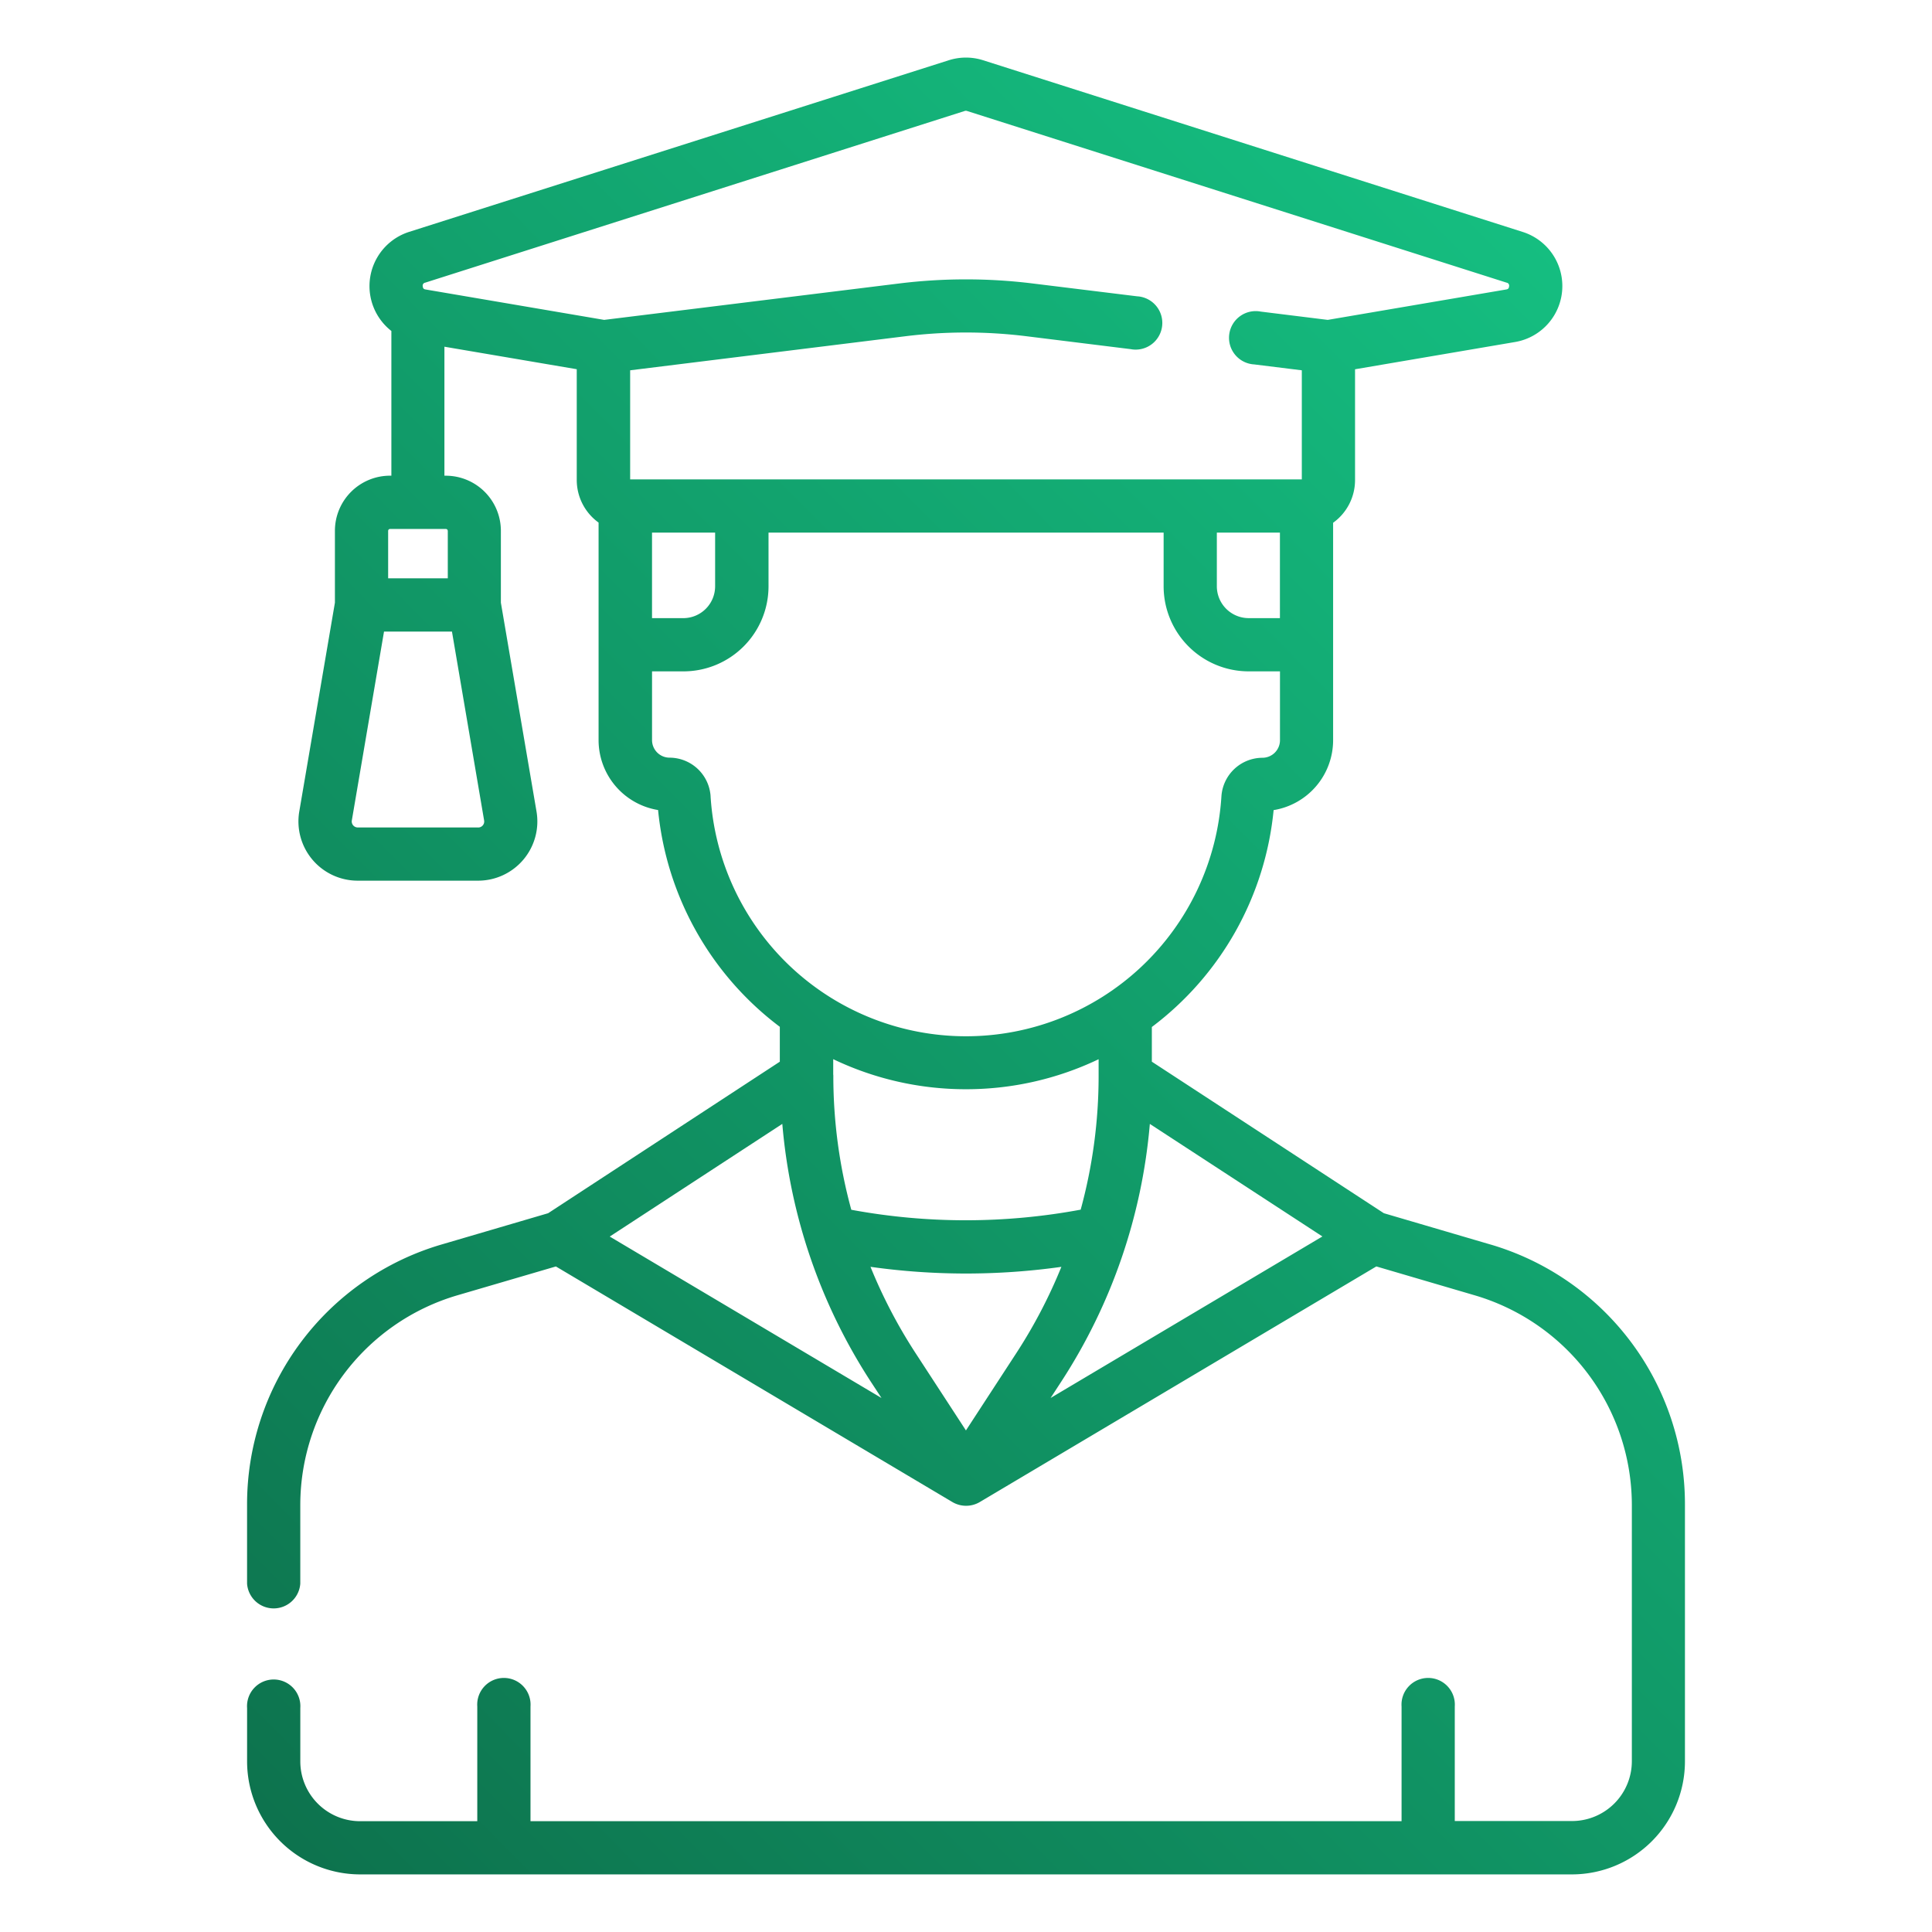 <svg xmlns="http://www.w3.org/2000/svg" xmlns:xlink="http://www.w3.org/1999/xlink" width="103" height="103" viewBox="0 0 103 103">
  <defs>
    <clipPath id="clip-path">
      <rect id="Rectangle_16684" data-name="Rectangle 16684" width="103" height="103" transform="translate(-16621 -4124)" fill="#fff"/>
    </clipPath>
    <linearGradient id="linear-gradient" x1="0.803" x2="-0.176" y2="1.216" gradientUnits="objectBoundingBox">
      <stop offset="0" stop-color="#15bf81"/>
      <stop offset="1" stop-color="#0b6041"/>
    </linearGradient>
  </defs>
  <g id="Mask_Group_231" data-name="Mask Group 231" transform="translate(16621 4124)" clip-path="url(#clip-path)">
    <g id="graduated" transform="translate(-16661.664 -4120.93)">
      <path id="Path_94150" data-name="Path 94150" d="M120.124,63.278l-5.684-1.669-12.368-8.078V51.682a16.46,16.46,0,0,0,6.492-11.563,3.779,3.779,0,0,0,3.172-3.725V24.8a2.8,2.8,0,0,0,1.169-2.283v-5.9l8.535-1.454a3.026,3.026,0,0,0,.409-5.866L93.079.143a3.011,3.011,0,0,0-1.835,0L62.472,9.293a3.035,3.035,0,0,0-.943,5.282v7.715h-.07a2.94,2.94,0,0,0-2.94,2.94v3.83l-1.9,11.133a3.159,3.159,0,0,0,3.113,3.688h6.422a3.159,3.159,0,0,0,3.113-3.688l-1.9-11.133V25.231a2.94,2.94,0,0,0-2.94-2.94h-.07V15.414l7.055,1.2v5.9a2.8,2.8,0,0,0,1.164,2.276v11.6a3.779,3.779,0,0,0,3.172,3.725,16.461,16.461,0,0,0,6.49,11.557v1.86L69.886,61.61l-5.68,1.667a14.427,14.427,0,0,0-10.37,13.851v4.228a1.422,1.422,0,0,0,2.837,0V77.128A11.664,11.664,0,0,1,65,66L70.3,64.448,91.444,77.011a1.436,1.436,0,0,0,1.449,0L114.04,64.447,119.331,66a11.664,11.664,0,0,1,8.331,11.127v13.7a3.191,3.191,0,0,1-3.187,3.187h-6.253V87.907a1.422,1.422,0,1,0-2.837,0v6.116H68.946V87.907a1.422,1.422,0,1,0-2.837,0v6.116H59.861a3.191,3.191,0,0,1-3.187-3.187V87.99a1.422,1.422,0,1,0-2.837,0v2.845a6.031,6.031,0,0,0,6.024,6.024h64.607a6.031,6.031,0,0,0,6.025-6.024V77.127a14.427,14.427,0,0,0-10.369-13.85ZM66.159,41.044H59.737a.32.32,0,0,1-.316-.375L61.137,30.6h3.622l1.715,10.071a.32.32,0,0,1-.316.375ZM64.537,25.231v2.531h-3.18V25.231a.1.1,0,0,1,.1-.1h2.978a.1.1,0,0,1,.1.1ZM87.09,70.593l.569.868L73.171,62.854l9.2-6.006A29.8,29.8,0,0,0,87.09,70.593Zm-.009-6.124a36.484,36.484,0,0,0,10.168,0,27.1,27.1,0,0,1-2.388,4.577l-2.7,4.144-2.7-4.144a27.1,27.1,0,0,1-2.388-4.577Zm10.158,6.124a29.8,29.8,0,0,0,4.726-13.744l9.2,6L96.674,71.46Zm8.3-45.267H108.9v4.558h-1.669a1.7,1.7,0,0,1-1.694-1.694V25.326ZM63.331,12,92.1,2.845a.19.19,0,0,1,.114,0L120.987,12a.158.158,0,0,1,.131.19c-.01.148-.095.162-.156.173l-9.513,1.621-3.571-.442a1.422,1.422,0,1,0-.348,2.816l2.537.314v5.817H74.259V16.672l14.68-1.817a26.281,26.281,0,0,1,6.443,0l5.556.688a1.422,1.422,0,1,0,.348-2.816l-5.555-.683a29.1,29.1,0,0,0-7.14,0L72.873,13.984l-9.516-1.621c-.062-.01-.146-.025-.156-.173a.158.158,0,0,1,.131-.19ZM75.425,29.884V25.326h3.364v2.865a1.7,1.7,0,0,1-1.694,1.694Zm3.123,9.5a2.2,2.2,0,0,0-2.186-2.061.937.937,0,0,1-.936-.936V32.722H77.1a4.536,4.536,0,0,0,4.536-4.53V25.326H102.7v2.865a4.537,4.537,0,0,0,4.531,4.531h1.672v3.671a.937.937,0,0,1-.936.936,2.2,2.2,0,0,0-2.186,2.061,13.644,13.644,0,0,1-27.234,0ZM92.164,55a16.376,16.376,0,0,0,7.07-1.6v.9a27.028,27.028,0,0,1-.956,7.12,33.5,33.5,0,0,1-12.229.006,27.036,27.036,0,0,1-.958-7.126.464.464,0,0,0-.006-.089v-.814A16.378,16.378,0,0,0,92.164,55Z" transform="translate(0)" fill="url(#linear-gradient)"/>
    </g>
  </g>
</svg>
